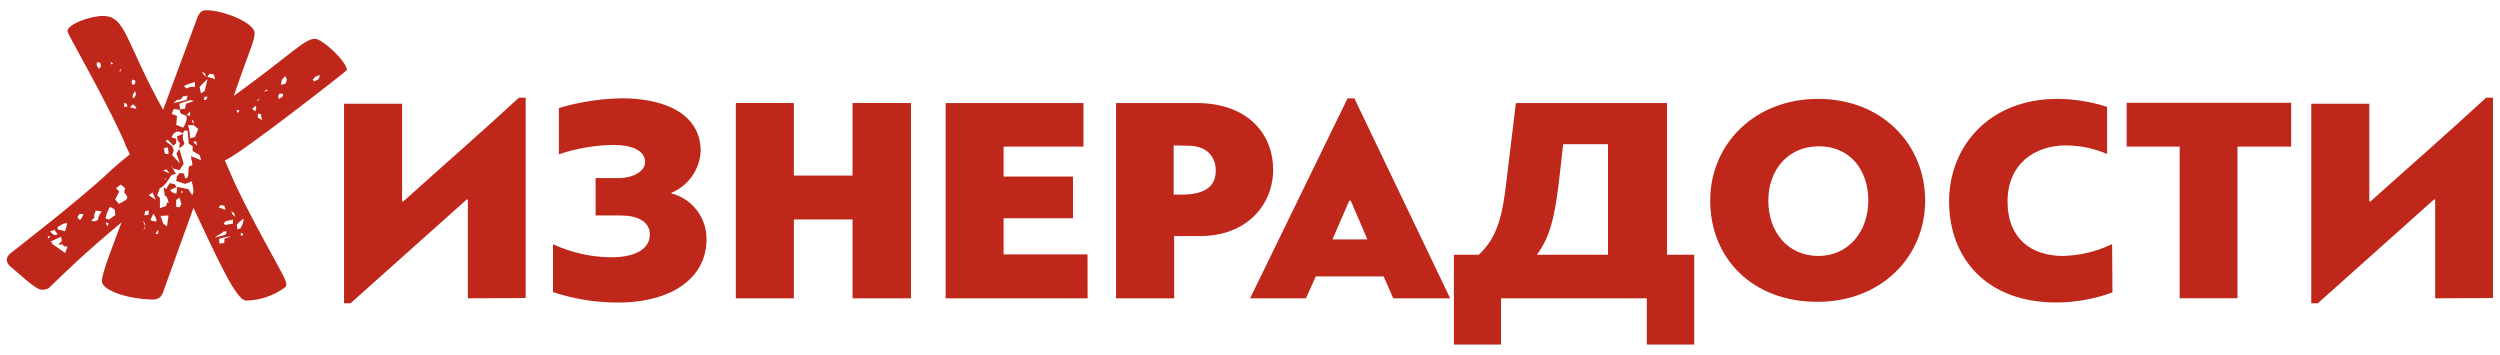 <svg width="747" height="106" viewBox="0 0 747 106" fill="none" xmlns="http://www.w3.org/2000/svg">
<path d="M30.442 84.013C30.442 81.461 34.115 72.423 36.31 66.462C24.835 76.001 19.229 81.581 14.577 86.088C13.914 86.473 13.146 86.64 12.382 86.565C10.569 86.565 4.7 80.841 2.839 79.411C2.384 78.893 2.086 78.256 1.98 77.574C2.109 76.848 2.499 76.195 3.078 75.738C3.436 75.38 24.31 59.403 33.447 50.627C35.165 49.053 37.241 47.336 38.815 46.12C38.07 44.701 37.416 43.235 36.859 41.732C30.895 28.426 20.159 10.254 20.159 9.3C20.207 7.154 27.149 4.769 30.68 4.769C37.646 4.769 37.169 11.924 48.739 32.813L58.616 6.224C59.356 4.03 59.976 3.052 61.551 3.052C66.799 3.052 76.079 6.82 76.079 9.873C76.079 12.257 74.719 14.499 69.853 28.664C86.934 16.335 90.942 11.59 94.115 11.59C96.31 11.59 103.658 18.41 103.658 20.962C103.658 21.105 71.833 46.096 67.181 47.932L69.256 52.702C74.147 63.91 84.501 81.605 85.121 83.417C85.24 83.679 85.98 85.134 85.24 85.802C81.857 88.341 77.757 89.743 73.527 89.808C70.616 89.808 65.248 77.884 57.805 62.145C54.871 70.349 51.793 78.695 48.859 86.946C48.382 88.401 47.761 89.331 45.948 89.498C38.624 89.498 30.442 86.827 30.442 84.013ZM15.078 70.73L14.314 70.468V71.326L15.078 70.73ZM17.273 69.872L16.7 69.371L16.342 68.656L14.959 69.156L15.817 70.015L16.652 70.253L17.273 69.872ZM18.251 70.73L15.078 72.185L15.817 72.662H15.316L19.467 75.595L20.207 73.64H19.229L18.489 72.9C18.489 73.163 17.75 73.163 17.392 73.043L18.489 72.066L18.251 70.73ZM17.392 68.656C18.103 68.713 18.802 68.874 19.467 69.132L20.088 66.748C18.871 66.509 18.251 67.368 17.153 67.845L17.392 68.656ZM23.857 65.722C24.334 65.484 24.597 64.745 24.954 64.005L23.857 63.886L23.237 64.625V65.102L23.857 65.722ZM30.442 63.171L28.628 62.908C28.485 63.409 27.889 64.268 28.247 64.983L27.268 65.961C27.61 66.118 27.991 66.168 28.362 66.104C28.732 66.04 29.075 65.865 29.344 65.603C29.225 64.745 29.964 63.886 30.322 63.171H30.442ZM28.986 18.529L28.867 19.507L29.583 20.604L30.203 19.745L29.964 18.768L28.986 18.529ZM34.235 62.551L32.875 61.812C32.203 62.854 31.748 64.022 31.539 65.245L32.517 65.603L34.473 64.268L34.235 62.551ZM32.517 66.772L31.539 66.414L32.04 67.63L32.517 66.772ZM33.137 18.482V19.221L33.853 19.078L33.137 18.482ZM35.523 60.929C36 60.667 36.74 60.309 37.479 59.832C38.696 58.855 37.599 58.234 37.097 57.447L37.36 56.231L36.119 55.134L34.664 56.231L35.642 57.209L34.425 59.594L35.523 60.929ZM36.263 20.556L35.785 20.962V21.701L36.263 20.556ZM37.097 30.691V31.907H38.076L37.837 31.049L37.097 30.691ZM39.674 31.168L38.815 32.027C39.452 32.242 40.107 32.401 40.771 32.504L40.39 31.645L39.674 31.168ZM39.674 23.728L39.316 24.348L39.435 25.183L40.151 25.326L40.533 24.229L39.674 23.728ZM40.27 27.019C40.24 27.428 40.072 27.814 39.793 28.116C39.555 28.473 39.674 28.855 39.674 29.332L40.151 29.213L40.652 28.116L40.27 27.019ZM42.656 66.032L43.372 67.511L42.775 68.966L43.372 67.988V66.772L42.656 66.032ZM44.469 62.861L43.372 63.123L43.133 64.339L44.35 64.22L44.469 62.861ZM45.567 57.495L44.469 58.354L46.545 59.689L45.567 57.495ZM45.805 63.839L44.97 65.675C45.209 66.032 46.187 66.152 46.783 66.152C46.738 65.304 46.392 64.5 45.805 63.886V63.839ZM47.284 68.608L46.425 69.943L47.284 69.824V68.608ZM56.183 56.398L57.4 58.234C58.258 57.877 57.519 54.705 57.161 54.085C56.803 54.586 55.825 54.705 55.324 54.944L52.652 54.085L52.891 52.63L53.749 51.653L54.966 51.891L55.324 53.37L56.063 52.988C56.541 51.772 56.063 50.603 56.541 49.697L57.519 49.34L57.042 46.645L60.095 47.885L59.642 46.335L57.566 45.119V43.664L56.421 42.925L56.063 39.014H55.085L54.608 39.872L53.749 39.371H52.652C52.309 39.531 52.009 39.77 51.777 40.069C51.544 40.367 51.387 40.717 51.316 41.088L52.652 41.446V42.805L51.793 43.521L50.099 41.708L49.479 42.185L51.435 43.664L51.913 44.88L51.435 46.335L53.821 48.886L52.724 45.858L53.582 44.498L54.871 48.886L53.654 50.842L51.817 50.365L51.078 49.387L52.557 51.939L51.221 52.32C50.362 53.656 49.264 55.611 47.785 56.207L46.95 58.401L47.785 59.141V62.193L49.622 61.573L50.004 60.357L50.362 60.858C50.362 60.357 50.004 58.473 49.264 58.473L48.883 55.921L49.622 56.517L50.72 54.705L52.199 55.063L52.795 55.921C54.107 55.85 55.085 56.446 56.183 56.446V56.398ZM50.338 64.387L47.952 64.506L48.811 66.891L49.908 67.63L50.338 64.387ZM49.718 50.603L48.739 50.961L50.696 51.82L49.718 50.603ZM50.099 44.022L48.978 44.26L49.24 45.858L50.338 46.096C50.377 45.396 50.296 44.695 50.099 44.022ZM49.36 53.036L49.24 53.775L49.479 53.656L49.36 53.036ZM50.815 56.827C51.316 57.543 51.793 57.543 52.652 57.924C52.849 57.251 52.929 56.55 52.891 55.85C52.174 56.121 51.48 56.448 50.815 56.827ZM55.706 35.961C56.183 34.268 54.966 34.507 53.988 33.887L53.63 32.79L51.913 32.551L51.316 34.03L52.891 34.626L52.652 37.321L54.728 38.155C55.177 37.486 55.508 36.743 55.706 35.961ZM56.063 28.616L54.728 28.759L53.988 29.737L52.891 29.857L51.793 30.834L55.706 29.857L56.063 28.616ZM52.891 38.155L52.533 39.252C52.74 38.921 52.863 38.545 52.891 38.155ZM54.227 60.977L53.63 59.021L52.652 59.737V61.812L53.63 61.955L54.227 60.977ZM53.511 44.141L53.749 42.686L53.129 42.066L52.891 40.731L54.728 39.992C54.728 40.23 54.608 40.611 54.608 40.731C54.598 41.413 54.763 42.086 55.085 42.686C55.085 43.402 53.988 44.141 53.511 44.141ZM55.324 32.432L55.586 31.001L57.972 30.143C57.59 30.143 57.113 29.904 56.875 29.904C55.759 30.213 54.66 30.579 53.582 31.001L53.821 32.694L55.324 32.432ZM54.227 56.947L54.107 57.686L54.728 57.424L54.227 56.947ZM58.258 25.946V24.491C57.161 24.968 55.873 24.968 54.966 25.826L55.825 26.422L56.803 25.946H58.258ZM56.803 33.386L55.706 34.364L56.803 34.602V33.386ZM57.901 37.416H56.183C56.563 38.678 56.772 39.985 56.803 41.303L58.258 40.945L59.236 38.561L57.901 37.416ZM57.901 36.2L57.256 35.77L57.757 37.106L57.901 36.2ZM58.616 42.161L57.662 42.4L58.879 43.497L58.616 42.161ZM62.028 23.656C61.151 24.365 60.351 25.165 59.642 26.041L60.024 27.877L61.121 27.257L62.028 23.656ZM60.334 21.462C60.659 22.014 61.026 22.54 61.431 23.036L61.312 21.939L60.334 21.462ZM62.028 28.903H61.073L60.93 29.88H61.551L62.028 28.903ZM63.865 22.202L62.648 22.058L61.908 22.917L64.294 23.656L63.865 22.202ZM67.777 69.156H66.799C66.059 70.015 65.081 70.134 64.222 70.993L67.395 70.134L67.777 69.156ZM67.038 61.478L65.94 61.239L65.344 61.978L67.419 62.694L67.038 61.478ZM67.038 72.567V71.35L69.113 70.635C67.875 70.747 66.652 70.986 65.463 71.35L65.582 72.829L67.038 72.567ZM67.419 67.225C68.139 67.036 68.873 66.909 69.614 66.843V65.627L67.419 66.104L66.799 66.843L67.419 67.225ZM69.185 63.171C69.185 64.005 69.805 64.387 70.282 64.745L69.924 63.648L69.185 63.171ZM71.57 33.052L70.735 32.79L70.855 33.648H71.093L71.57 33.052ZM71.833 68.274C72.386 67.396 72.722 66.398 72.811 65.365C72.006 65.826 71.3 66.442 70.735 67.177L70.974 68.536L71.833 68.274ZM72.668 69.752L71.952 69.633V70.349L72.429 70.468L72.668 69.752ZM76.461 31.597L75.364 32.456L76.222 33.314L76.58 32.337L76.461 31.597ZM77.797 29.403L76.819 29.904V30.262L77.797 29.403ZM78.035 34.173L77.057 33.934V35.151L78.298 35.866C78.274 35.246 77.892 34.864 78.012 34.268L78.035 34.173ZM80.111 27.019L79.515 26.78L78.894 27.4L80.111 27.019ZM84.501 27.996H83.499L83.117 28.736L83.356 29.594L84.572 28.736L84.501 27.996ZM85.24 22.75L84.262 23.728L83.904 25.326L85.24 25.063L85.741 23.847L85.24 22.75ZM95.618 22.392L94.282 22.869L93.423 23.847L93.9 24.348L95.236 23.609L95.618 22.392Z" fill="#BF271A"/>
<path d="M139.801 89.14V59.617H139.443L104.731 90.619H102.799V31.001H120.143V60.19H120.5C132.095 49.745 143.522 39.825 155.045 29.189H157.073V89.045L139.801 89.14Z" fill="#BF271A"/>
<path d="M165.231 87.28V72.972C170.643 75.469 176.52 76.802 182.48 76.883C190.472 76.883 194.17 74.045 194.17 70.062C194.17 66.08 190.281 64.387 185.51 64.387H177.971V53.203H184.961C189.136 53.203 192.762 51.152 192.762 48.433C192.762 44.904 188.683 43.306 183.219 43.306C177.7 43.395 172.228 44.336 166.997 46.096V32.289C173.19 30.424 179.615 29.445 186.082 29.38C196.603 29.38 209.366 32.909 209.366 45.214C209.217 47.894 208.317 50.477 206.769 52.67C205.221 54.863 203.087 56.576 200.611 57.614V57.781C203.65 58.567 206.337 60.35 208.241 62.846C210.145 65.341 211.154 68.403 211.108 71.541C211.108 82.868 200.993 90.404 184.531 90.404C177.973 90.399 171.457 89.345 165.231 87.28Z" fill="#BF271A"/>
<path d="M254.742 89.14V65.579H237.207V89.14H219.863V30.787H237.207V52.463H254.742V30.787H272.205V89.14H254.742Z" fill="#BF271A"/>
<path d="M324.977 89.14H282.56V30.787H323.736V43.807H299.879V52.75H320.611V65.222H299.879V76.024H324.953L324.977 89.14Z" fill="#BF271A"/>
<path d="M333.469 30.787H357.469C373.333 30.787 380.419 40.54 380.419 50.627C380.419 61.334 372.427 70.54 358.542 70.54H350.836V89.14H333.469V30.787ZM350.693 43.449V58.139H353.27C361.047 58.139 363.266 54.872 363.266 50.985C363.266 47.098 360.88 43.545 355.035 43.545L350.693 43.449Z" fill="#BF271A"/>
<path d="M413.437 82.582H393.158L390.224 89.14H373.524L402.653 29.38H404.681L433.309 89.14H416.299L413.437 82.582ZM398.121 71.541H408.57L403.608 59.951H403.178L398.121 71.541Z" fill="#BF271A"/>
<path d="M498.102 76.12H506.237V102.948H492.066V89.14H448.504V102.948H434.429V76.12H441.848C447.621 70.802 449.005 63.981 450.174 53.727L452.941 30.787H498.102V76.12ZM465.872 53.727C464.536 65.222 463.033 70.993 459.216 76.12H480.472V43.092H467.088L465.872 53.727Z" fill="#BF271A"/>
<path d="M511.01 59.928C511.01 43.02 524.298 29.546 543.264 29.546C562.23 29.546 575.232 43.02 575.232 59.928C575.232 76.835 562.039 90.189 543.073 90.189C523.511 90.189 511.01 77.097 511.01 59.928ZM528.377 59.928C528.377 69.466 534.318 76.477 543.336 76.477C552.353 76.477 558.246 69.156 558.246 59.928C558.246 50.699 552.759 43.712 543.455 43.712C534.151 43.712 528.377 50.889 528.377 59.928Z" fill="#BF271A"/>
<path d="M631.199 87.376C625.804 89.354 620.103 90.371 614.357 90.38C593.721 90.38 582.389 77.264 582.389 60.19C582.389 43.902 594.174 29.546 614.81 29.546C619.833 29.583 624.821 30.387 629.601 31.931V46.025C625.718 44.33 621.528 43.453 617.291 43.449C608.082 43.449 599.852 48.862 599.852 60.261C599.852 71.064 606.746 76.477 616.408 76.477C621.504 76.353 626.515 75.141 631.104 72.924L631.199 87.376Z" fill="#BF271A"/>
<path d="M668.56 43.807V89.116H651.288V43.807H635.447V30.715H684.592V43.807H668.56Z" fill="#BF271A"/>
<path d="M727.629 89.14V59.617H727.271L692.56 90.619H690.604V31.001H707.947V60.19H708.305C719.923 49.745 731.351 39.825 742.85 29.189H744.901V89.045L727.629 89.14Z" fill="#BF271A"/>
</svg>
